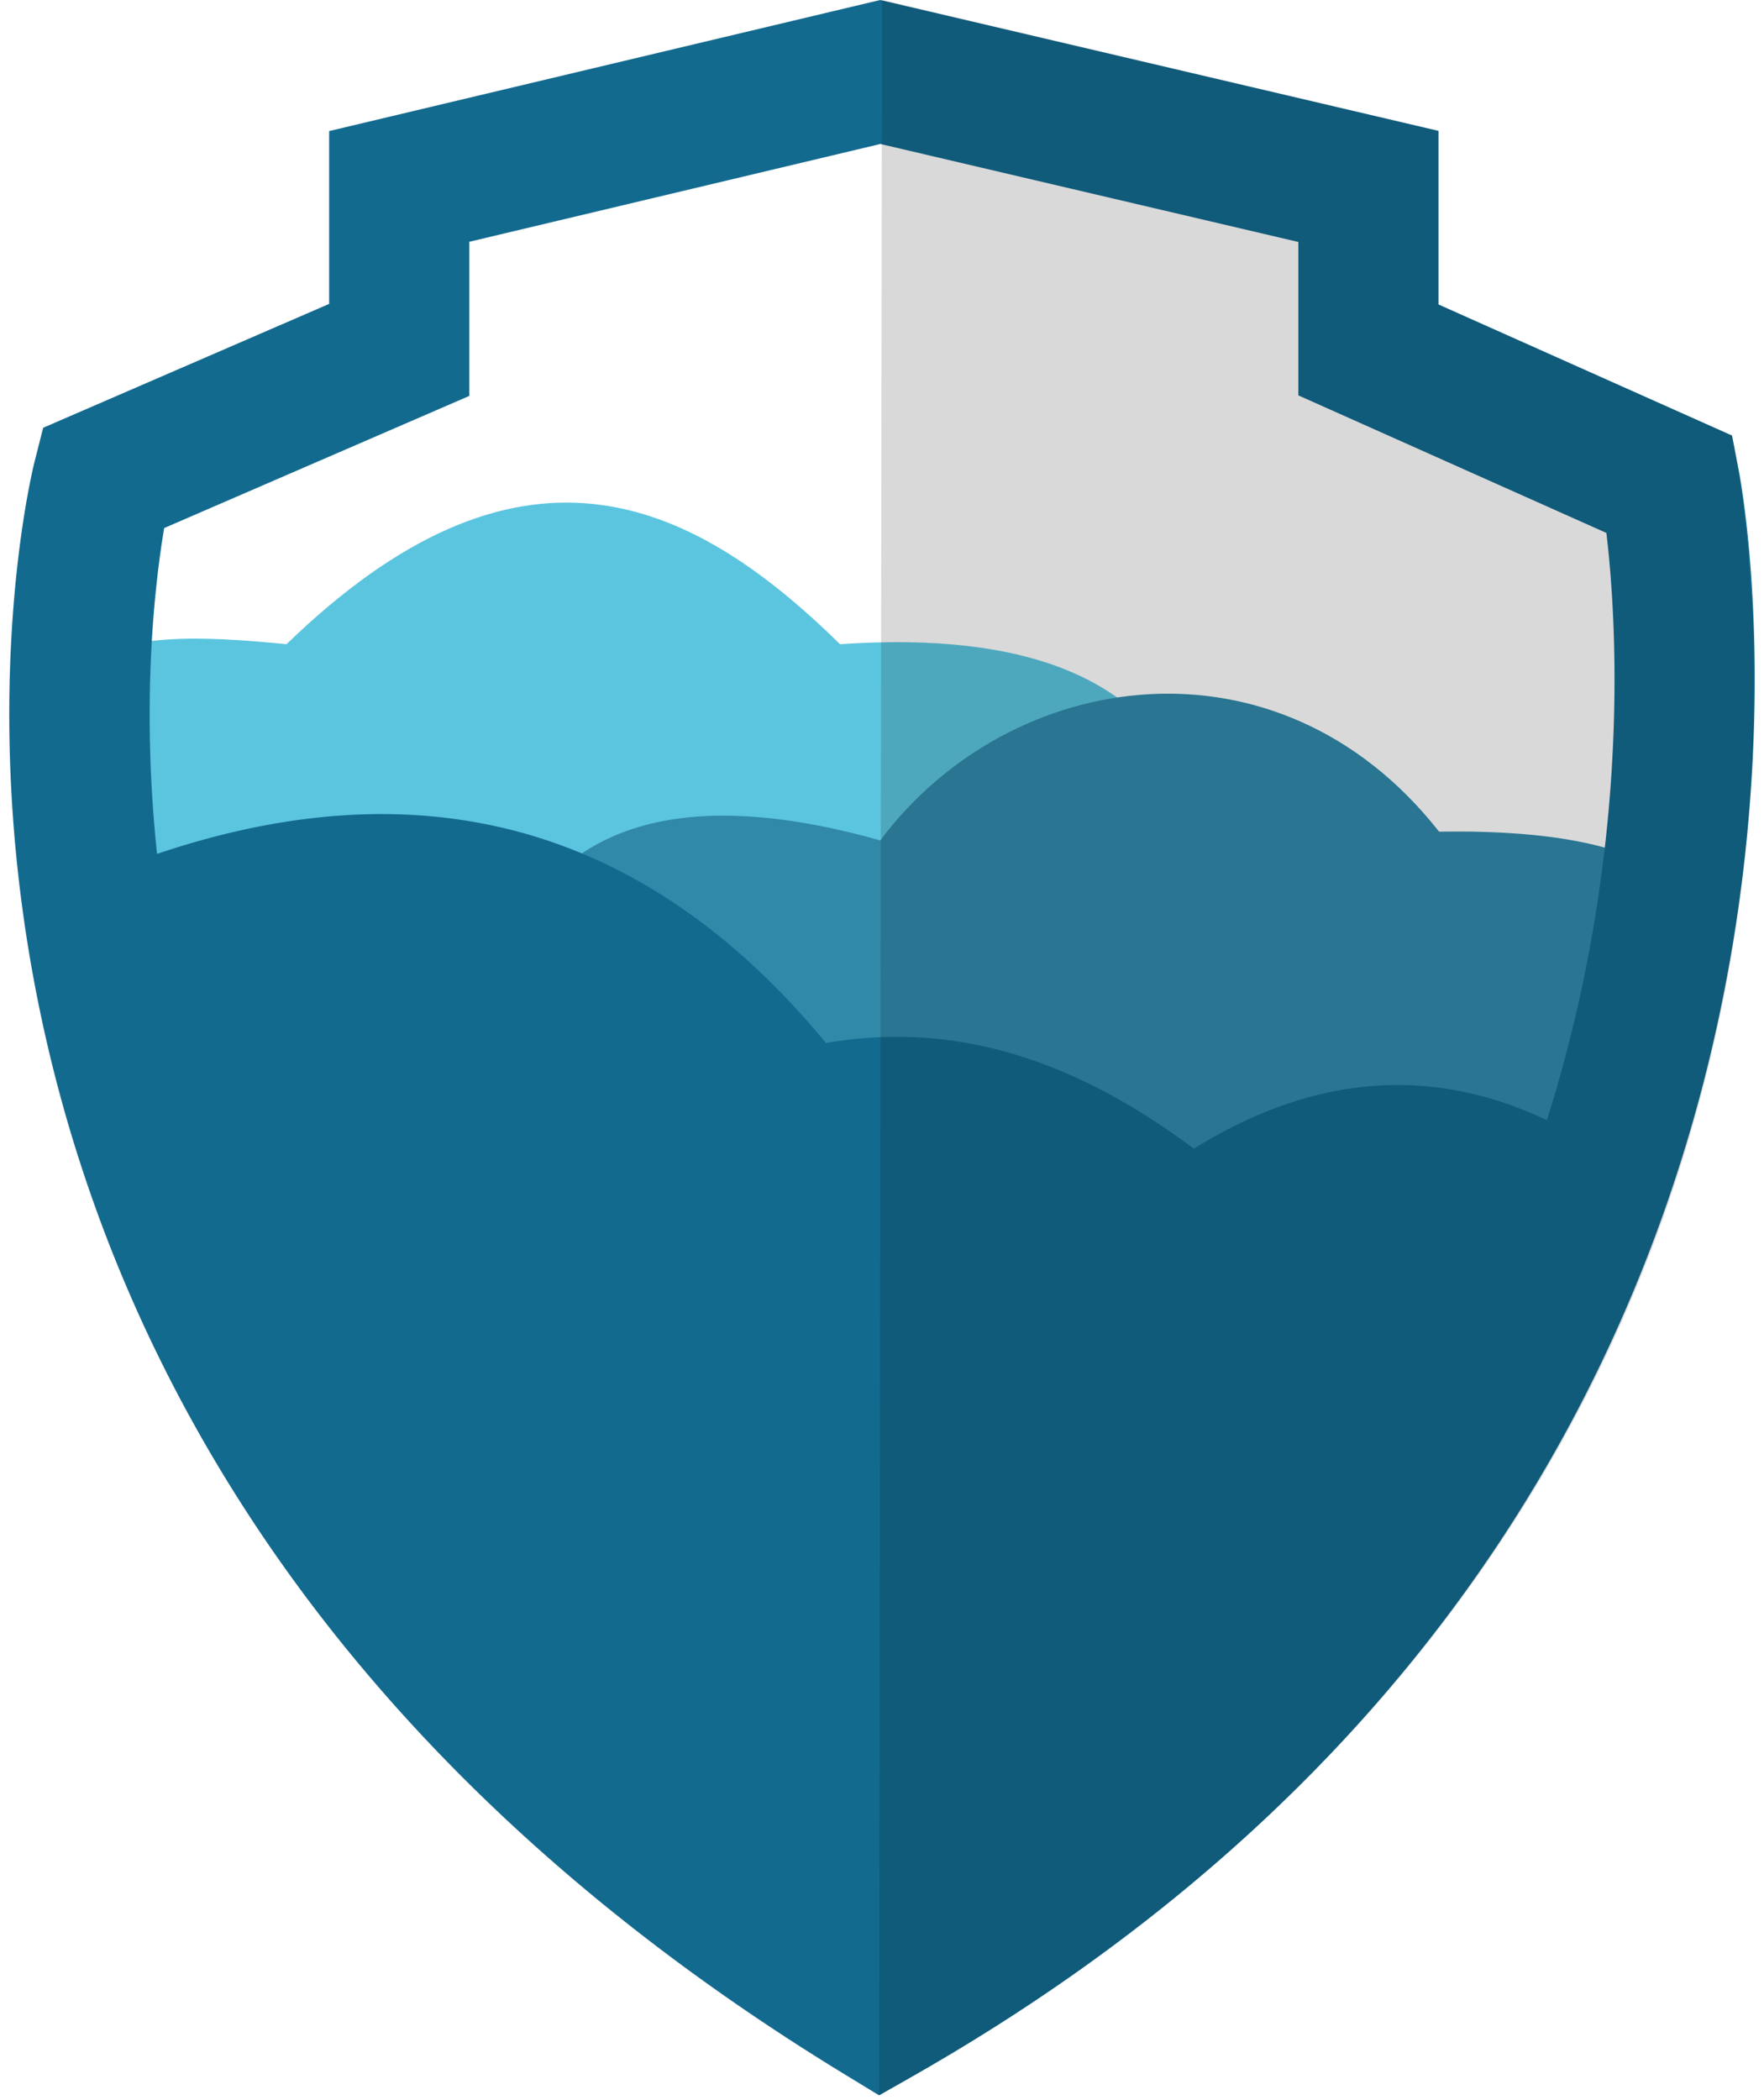 <svg xmlns="http://www.w3.org/2000/svg" xmlns:xlink="http://www.w3.org/1999/xlink" aria-hidden="true" role="img" class="iconify iconify--logos" width="0.84em" height="1em" preserveAspectRatio="xMidYMid meet" viewBox="0 0 256 308" data-icon="logos:armory"><path fill="#5BC5DF" d="M172.965 115.543c-6.606-15.94-23.657-22.952-51.123-21.065c-22.52-22.163-47.417-32.718-81.179 0c-12.453-1.24-24.138-1.703-30.376 3.339l6.485 42.902l77.583 20.038l78.61-45.214Z"></path><path fill="#3189AA" d="M248.492 132.755c-7.407-8.812-21.8-11.028-38.792-10.79c-23.634-30.057-62.977-24.088-81.949 1.285c-25.104-7.062-43.216-4.094-52.664 11.303l43.158 23.377l53.178 16.955l60.614 8.078l16.455-50.208Z"></path><path fill="#136A8F" d="m22.72 77.445l44.746-19.378V35.46l60.302-14.344l61.296 14.371v22.497l45.179 20.174c1.316 11.022 3.225 38.672-4.806 72.026a209.623 209.623 0 0 1-3.92 14.101c-17.844-8.442-35.052-6.155-51.781 4.18c-16.447-12.29-34.107-18.95-53.95-15.5c-26.19-31.718-58.895-40.956-98.111-27.736c-2.372-22.349-.3-39.796 1.046-47.784m230.962-8.312l-1.013-5.255l-43.054-19.225V19.196L127.734 0l-80.82 19.223V44.57L4.97 62.736l-1.242 4.897c-.373 1.472-9.023 36.602 1.374 83.447c6.09 27.44 17.48 53.287 33.858 76.821c20.33 29.217 48.403 54.867 83.44 76.241l5.174 3.157l5.265-3c34.014-19.385 61.56-43.779 81.877-72.504c16.31-23.06 27.984-48.9 34.702-76.799c11.432-47.48 4.564-84.318 4.265-85.863"></path><path fill-opacity=".15" d="m128 0l-.427 307.299C287.54 219.329 252.67 63.878 252.67 63.878l-43.055-19.224V19.196L128 0Z"></path></svg>